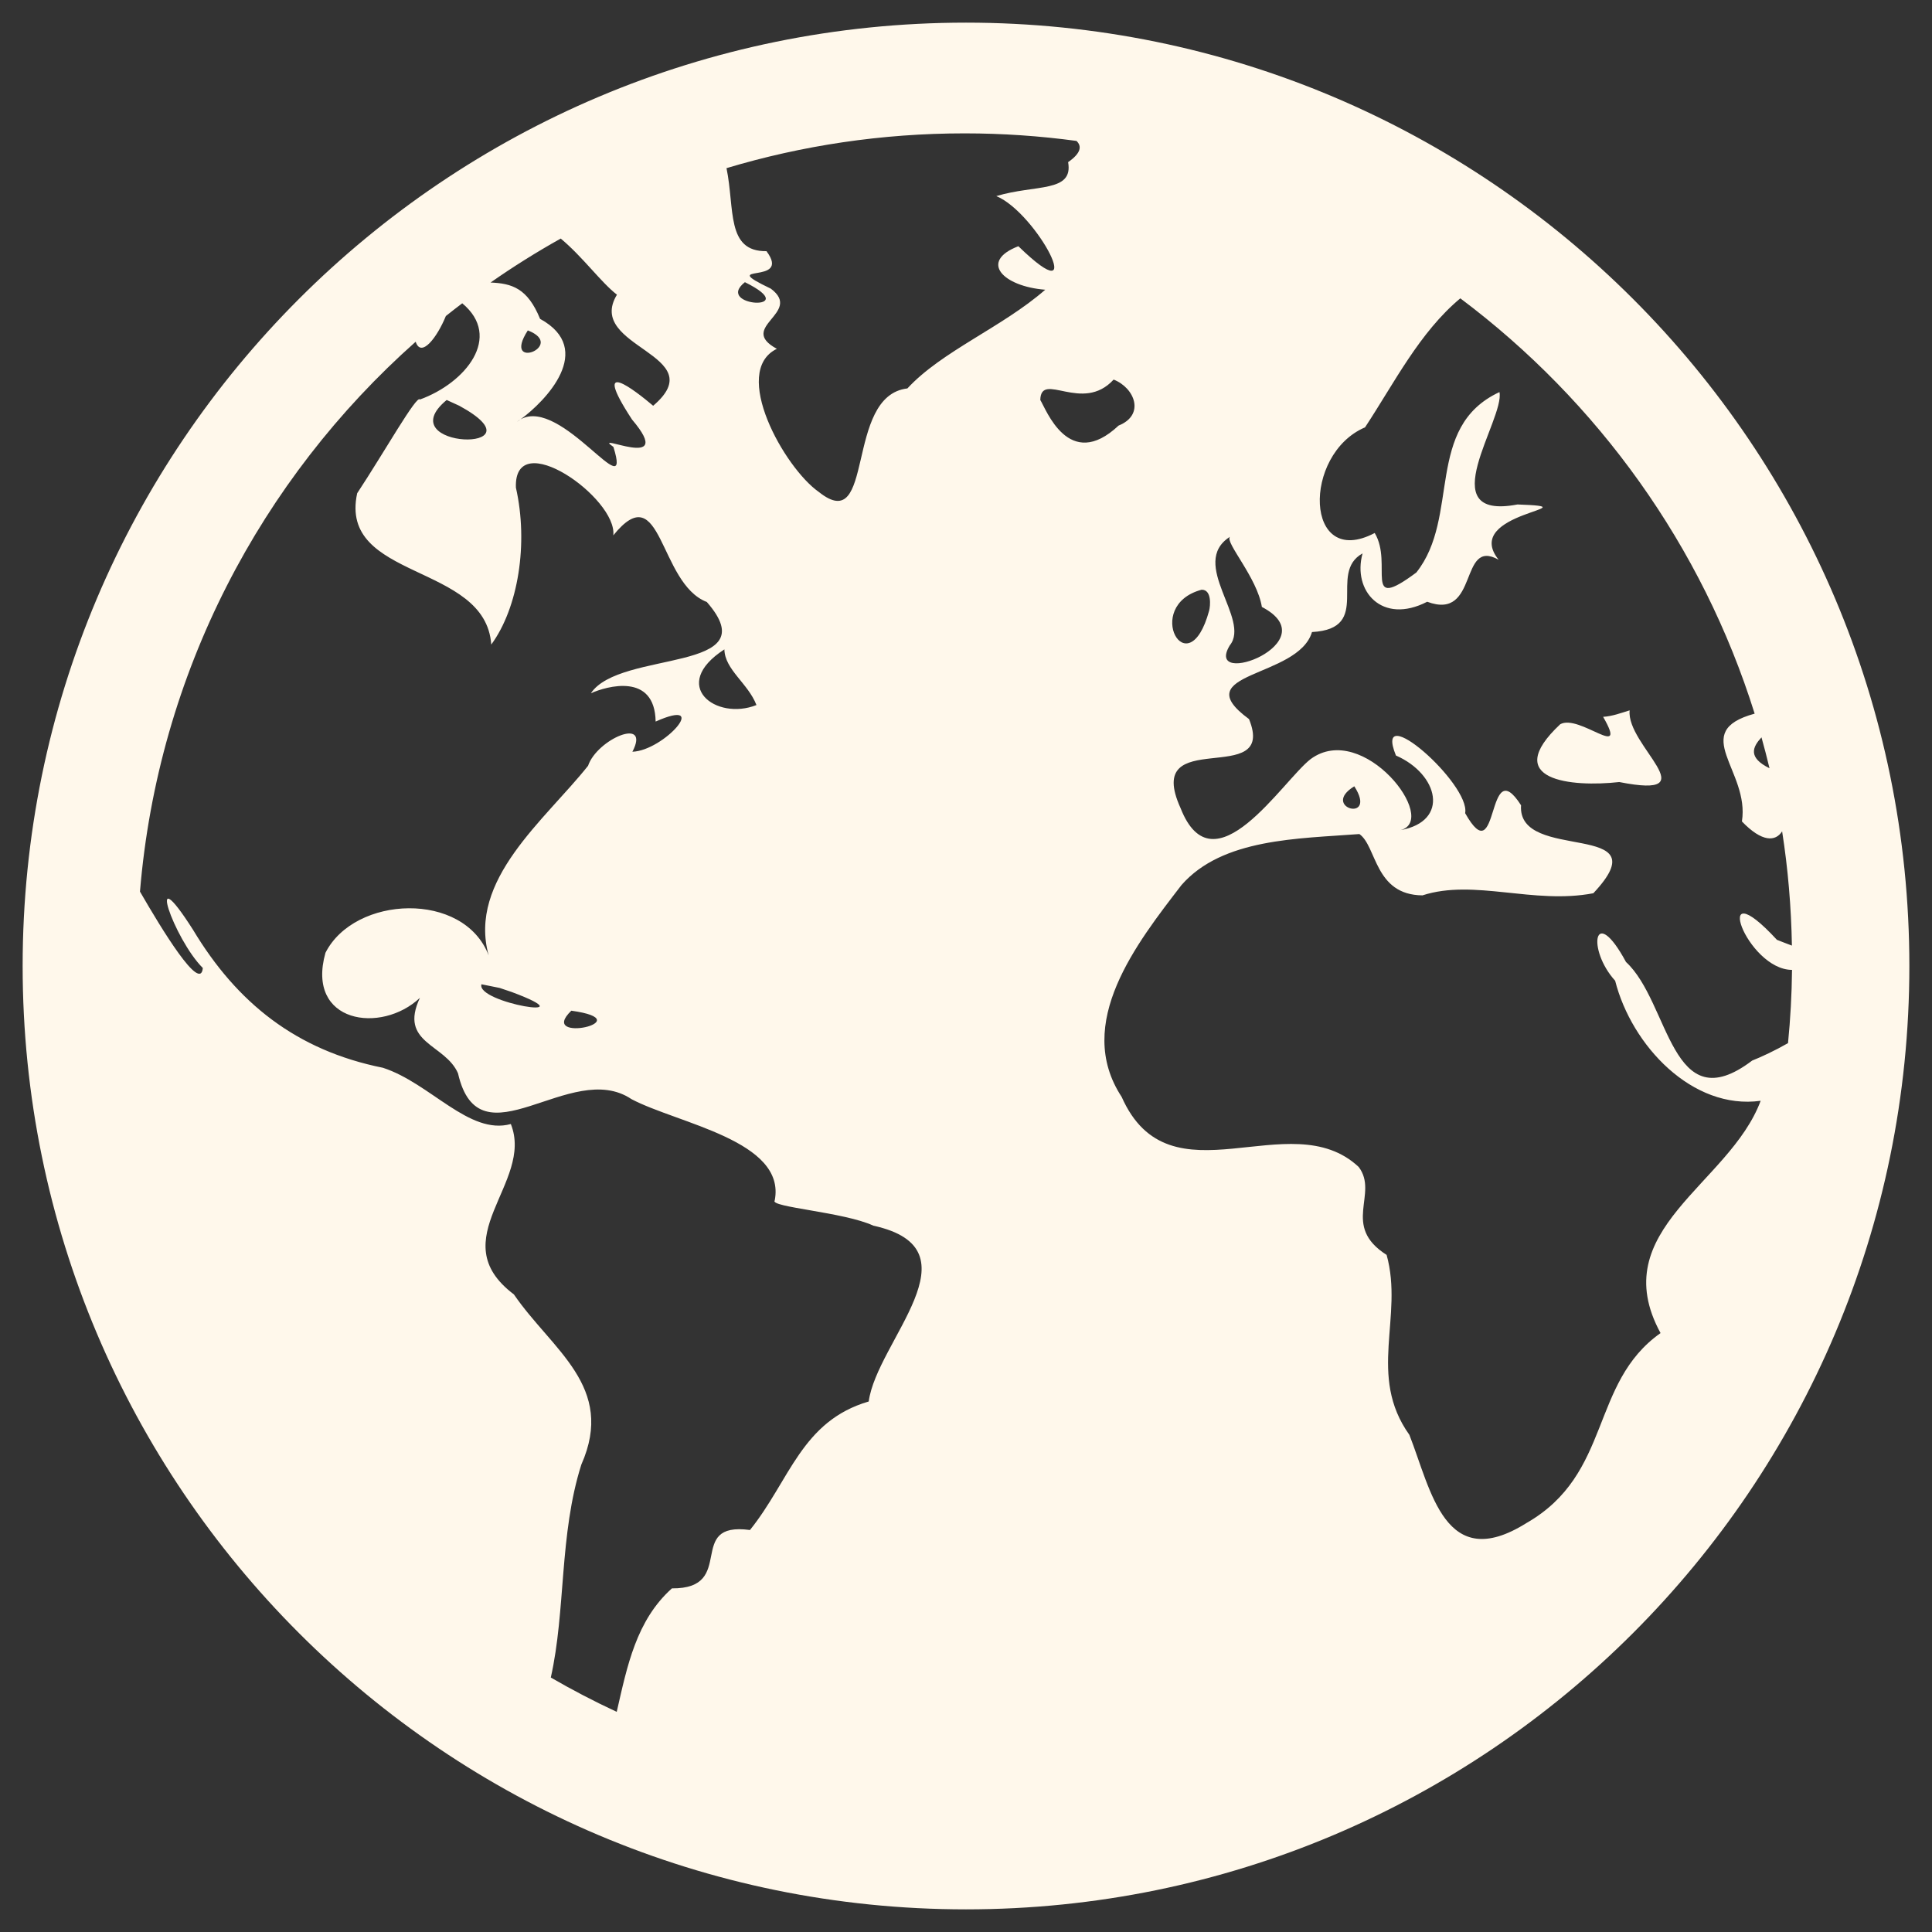 <?xml version="1.0" encoding="UTF-8" standalone="no"?>
<svg
   xmlns:dc="http://purl.org/dc/elements/1.1/"
   xmlns:cc="http://creativecommons.org/ns#"
   xmlns:rdf="http://www.w3.org/1999/02/22-rdf-syntax-ns#"
   xmlns:svg="http://www.w3.org/2000/svg"
   xmlns="http://www.w3.org/2000/svg"
   xmlns:sodipodi="http://sodipodi.sourceforge.net/DTD/sodipodi-0.dtd"
   xmlns:inkscape="http://www.inkscape.org/namespaces/inkscape"
   width="512"
   height="512"
   id="svg2"
   version="1.1"
   inkscape:version="0.48.4 r9939"
   sodipodi:docname="document-open-remote.svg">
  <rect width="100%" height="100%" fill="#333333" stroke="none"/>
  <defs
     id="defs14" />
  <sodipodi:namedview
     pagecolor="#ffffff"
     bordercolor="#666666"
     borderopacity="1"
     objecttolerance="10"
     gridtolerance="10"
     guidetolerance="10"
     inkscape:pageopacity="0"
     inkscape:pageshadow="2"
     inkscape:window-width="1309"
     inkscape:window-height="750"
     id="namedview12"
     showgrid="false"
     inkscape:zoom="0.921875"
     inkscape:cx="607.24385"
     inkscape:cy="151.12242"
     inkscape:window-x="55"
     inkscape:window-y="-3"
     inkscape:window-maximized="1"
     inkscape:current-layer="svg2" />
  <path
     style="fill:#fff8eb;fill-rule:evenodd"
     d="M 256 6 C 117.929 6 6 117.929 6 256 C 6 394.071 117.929 506 256 506 C 394.071 506 506 394.071 506 256 C 506 117.929 394.071 6 256 6 z M 255.625 35.344 C 265.678 35.344 275.587 36.034 285.281 37.344 C 286.76 38.746 286.474 40.601 283.062 42.969 C 284.504 51.1 274.418 48.834 264.031 51.969 C 274.766 56.367 289.267 84.102 269.875 65.25 C 259.338 69.32 265.874 75.924 277 76.781 C 265.616 86.725 249.596 93.052 240.469 102.938 C 223.672 104.887 232.053 142.397 217 130.375 C 207.854 123.993 193.561 98.465 205.875 92.438 C 195.191 86.653 212.908 82.946 204.281 76.5 C 189.279 69.324 210.067 75.873 203.125 66.562 C 192.376 66.713 194.762 55.339 192.531 44.562 C 212.518 38.566 233.686 35.344 255.625 35.344 z M 148.594 63.219 C 154.42 68.053 159.32 74.882 163.5 78.094 C 154.952 92.16 189.16 93.863 173.094 107.531 C 168.37 103.534 156.295 94.062 167.5 111.188 C 179.675 125.524 156.194 114.026 162.562 118.438 C 167.734 135.096 148.789 105.061 137.969 111.125 C 137.609 111.388 137.279 111.608 136.969 111.812 C 137.3 111.539 137.62 111.321 137.969 111.125 C 144.438 106.399 157.967 92.615 143.125 84.5 C 139.805 76.358 135.649 75.101 130 74.875 C 135.986 70.684 142.191 66.807 148.594 63.219 z M 197.406 74.781 C 213.322 82.645 189.035 81.399 197.406 74.781 z M 387 79.062 C 423.421 106.358 451.111 144.685 465 189.125 C 447.383 193.944 463.773 204.225 461.625 217.688 C 466.974 223.266 470.549 223.042 472.281 220.312 C 473.835 230.202 474.69 240.312 474.875 250.594 C 473.592 250.102 472.269 249.611 470.906 249.062 C 452.958 229.636 462.827 257.003 474.906 257.031 C 474.836 263.576 474.476 270.042 473.844 276.438 C 470.298 278.468 466.786 280.093 464.344 281.062 C 442.788 297.414 442.559 265.649 430.906 254.938 C 422.428 239.244 420.442 251.552 428.031 259.906 C 432.396 277.106 448.527 294.228 466.594 291.719 C 458.325 313.937 425.156 325.913 440.062 353.281 C 421.224 366.59 427.3 390.622 404.469 403.656 C 382.897 417.149 379.296 395.016 373.5 380.25 C 362.291 364.549 372.033 348.987 367.469 332.562 C 355.341 324.852 365.487 316.368 360.062 309.25 C 341.814 292.178 310.052 319.595 297.25 290.688 C 284.457 271.18 301.357 249.84 313.094 234.562 C 323.948 222.137 344.037 222.281 360.25 221.031 C 364.89 224.267 364.223 237.174 376.969 237.281 C 390.663 232.843 406.344 239.758 422.25 236.719 C 440.751 217.033 402.001 228.852 403.094 213.406 C 393.733 198.763 397.48 231.842 388.281 215.5 C 389.727 207.779 363.679 184.819 369.938 200.219 C 381.217 205.136 384.304 217.639 371.125 220 C 381.593 217.372 361.23 190.937 347.344 201.156 C 339.914 206.869 321.613 236.397 312.875 214.188 C 302.662 191.728 338.612 209.279 331 190.562 C 313.855 177.986 344.021 179.851 347.688 167.5 C 364.054 166.615 351.665 151.874 361.094 146.656 C 358.348 156.577 366.234 165.654 378.219 159.469 C 392.053 164.649 386.558 142.378 397.156 148.344 C 386.955 135.634 423.13 134.438 402.156 133.688 C 378.955 138.117 398.828 111.124 397.375 103.906 C 377.421 113.189 387.069 136.998 375.344 151.719 C 360.807 162.531 369.303 149.519 364.312 141.25 C 345.665 151.042 345.059 120.389 361.75 113.25 C 369.505 101.485 376.192 88.068 387 79.062 z M 122.5 80.375 C 133.259 89.318 123.387 101.49 111.281 105.875 C 110.472 104.503 101.928 119.69 94.656 130.719 C 89.637 153.86 128.697 149.096 130.188 170.812 C 137.331 161.098 140.075 144.039 136.719 129.219 C 136.119 112.657 163.623 131.998 162.531 141.875 C 175.505 125.845 174.486 154.601 187.312 159.531 C 203.866 178.476 164.291 172.129 156.594 183.719 C 160.747 181.865 173.54 178.16 173.75 191.219 C 188.608 184.61 175.958 198.932 167.594 199.219 C 172.503 189.788 158.245 195.842 155.844 202.938 C 144.379 217.371 123.967 233.147 129.5 253.188 C 122.955 236.046 93.972 237.262 86.25 252.5 C 81.001 271.177 101.031 274.109 111.281 264.438 C 105.594 276.507 117.99 276.615 121.375 284.438 C 127.047 309.299 151.243 280.439 167.344 291.281 C 179.606 297.76 208.394 302.291 205.312 318.125 C 203.791 319.909 223.707 321.198 231.438 324.812 C 259.882 331.026 232.35 355.449 230.219 371.406 C 212.377 376.626 209.322 392.322 198.75 405.469 C 181.424 403.126 195.517 421.069 178.062 420.938 C 168.605 429.432 166.237 441.437 163.438 453.656 C 157.472 450.888 151.629 447.837 145.969 444.562 C 149.968 426.801 148.161 406.722 154.062 388.125 C 163.229 367.444 146.272 357.762 136.188 343.031 C 116.87 328.48 141.613 313.476 135.375 297.875 C 124.343 300.937 114.014 287.017 101.469 282.969 C 78.523 278.355 62.8 265.793 51.156 246.406 C 38.157 226.012 46.067 248.899 53.75 256.531 C 53.172 263.238 42.842 246.241 37.094 236.281 C 41.891 178.418 69.172 126.929 110.156 90.562 C 111.6 94.957 115.837 89.445 118.156 83.75 C 119.587 82.597 121.04 81.492 122.5 80.375 z M 139.875 87.562 C 150.352 91.631 132.784 98.582 139.875 87.562 z M 295.125 100.594 C 300.717 102.781 303.523 109.947 296.438 112.781 C 283.235 125.184 277.192 108.355 275.688 106 C 275.866 98.207 286.824 109.661 295.125 100.594 z M 118.375 106 L 121.719 107.531 C 145.124 120.282 102.629 119.045 118.375 106 z M 325.906 142.281 L 325.938 142.281 C 324.608 143.732 333.18 153.102 334.406 160.844 C 352.299 170.212 318.803 182.773 325.906 171.031 C 331.557 164.078 314.981 149.347 325.906 142.281 z M 318.438 156.281 C 321.187 156.241 320.752 160.618 320.438 161.812 C 314.843 182.413 302.643 160.518 318.438 156.281 z M 191.969 172.094 C 192.068 177.462 198.258 181.109 200.469 186.844 C 189.7 191.121 177.275 181.599 191.969 172.094 z M 431.875 188.25 C 429.581 188.951 427.279 189.822 424.844 189.969 C 431.713 201.879 418.496 189.074 413.469 191.938 C 397.559 206.867 416.496 208.655 429.125 207.25 C 453.006 211.97 430.88 197.554 431.875 188.25 z M 466.812 195.406 C 467.572 198.118 468.281 200.841 468.938 203.594 C 463.127 200.735 464.466 197.947 466.812 195.406 z M 358.906 208.375 C 365.276 218.322 349.695 214.005 358.906 208.375 z M 127.594 260.844 L 132.406 261.812 L 135.562 262.875 C 156.738 270.75 126.041 265.759 127.594 260.844 z M 151.406 267.844 C 170.583 270.522 142.098 276.808 151.406 267.844 z "
     id="path6" />
</svg>
